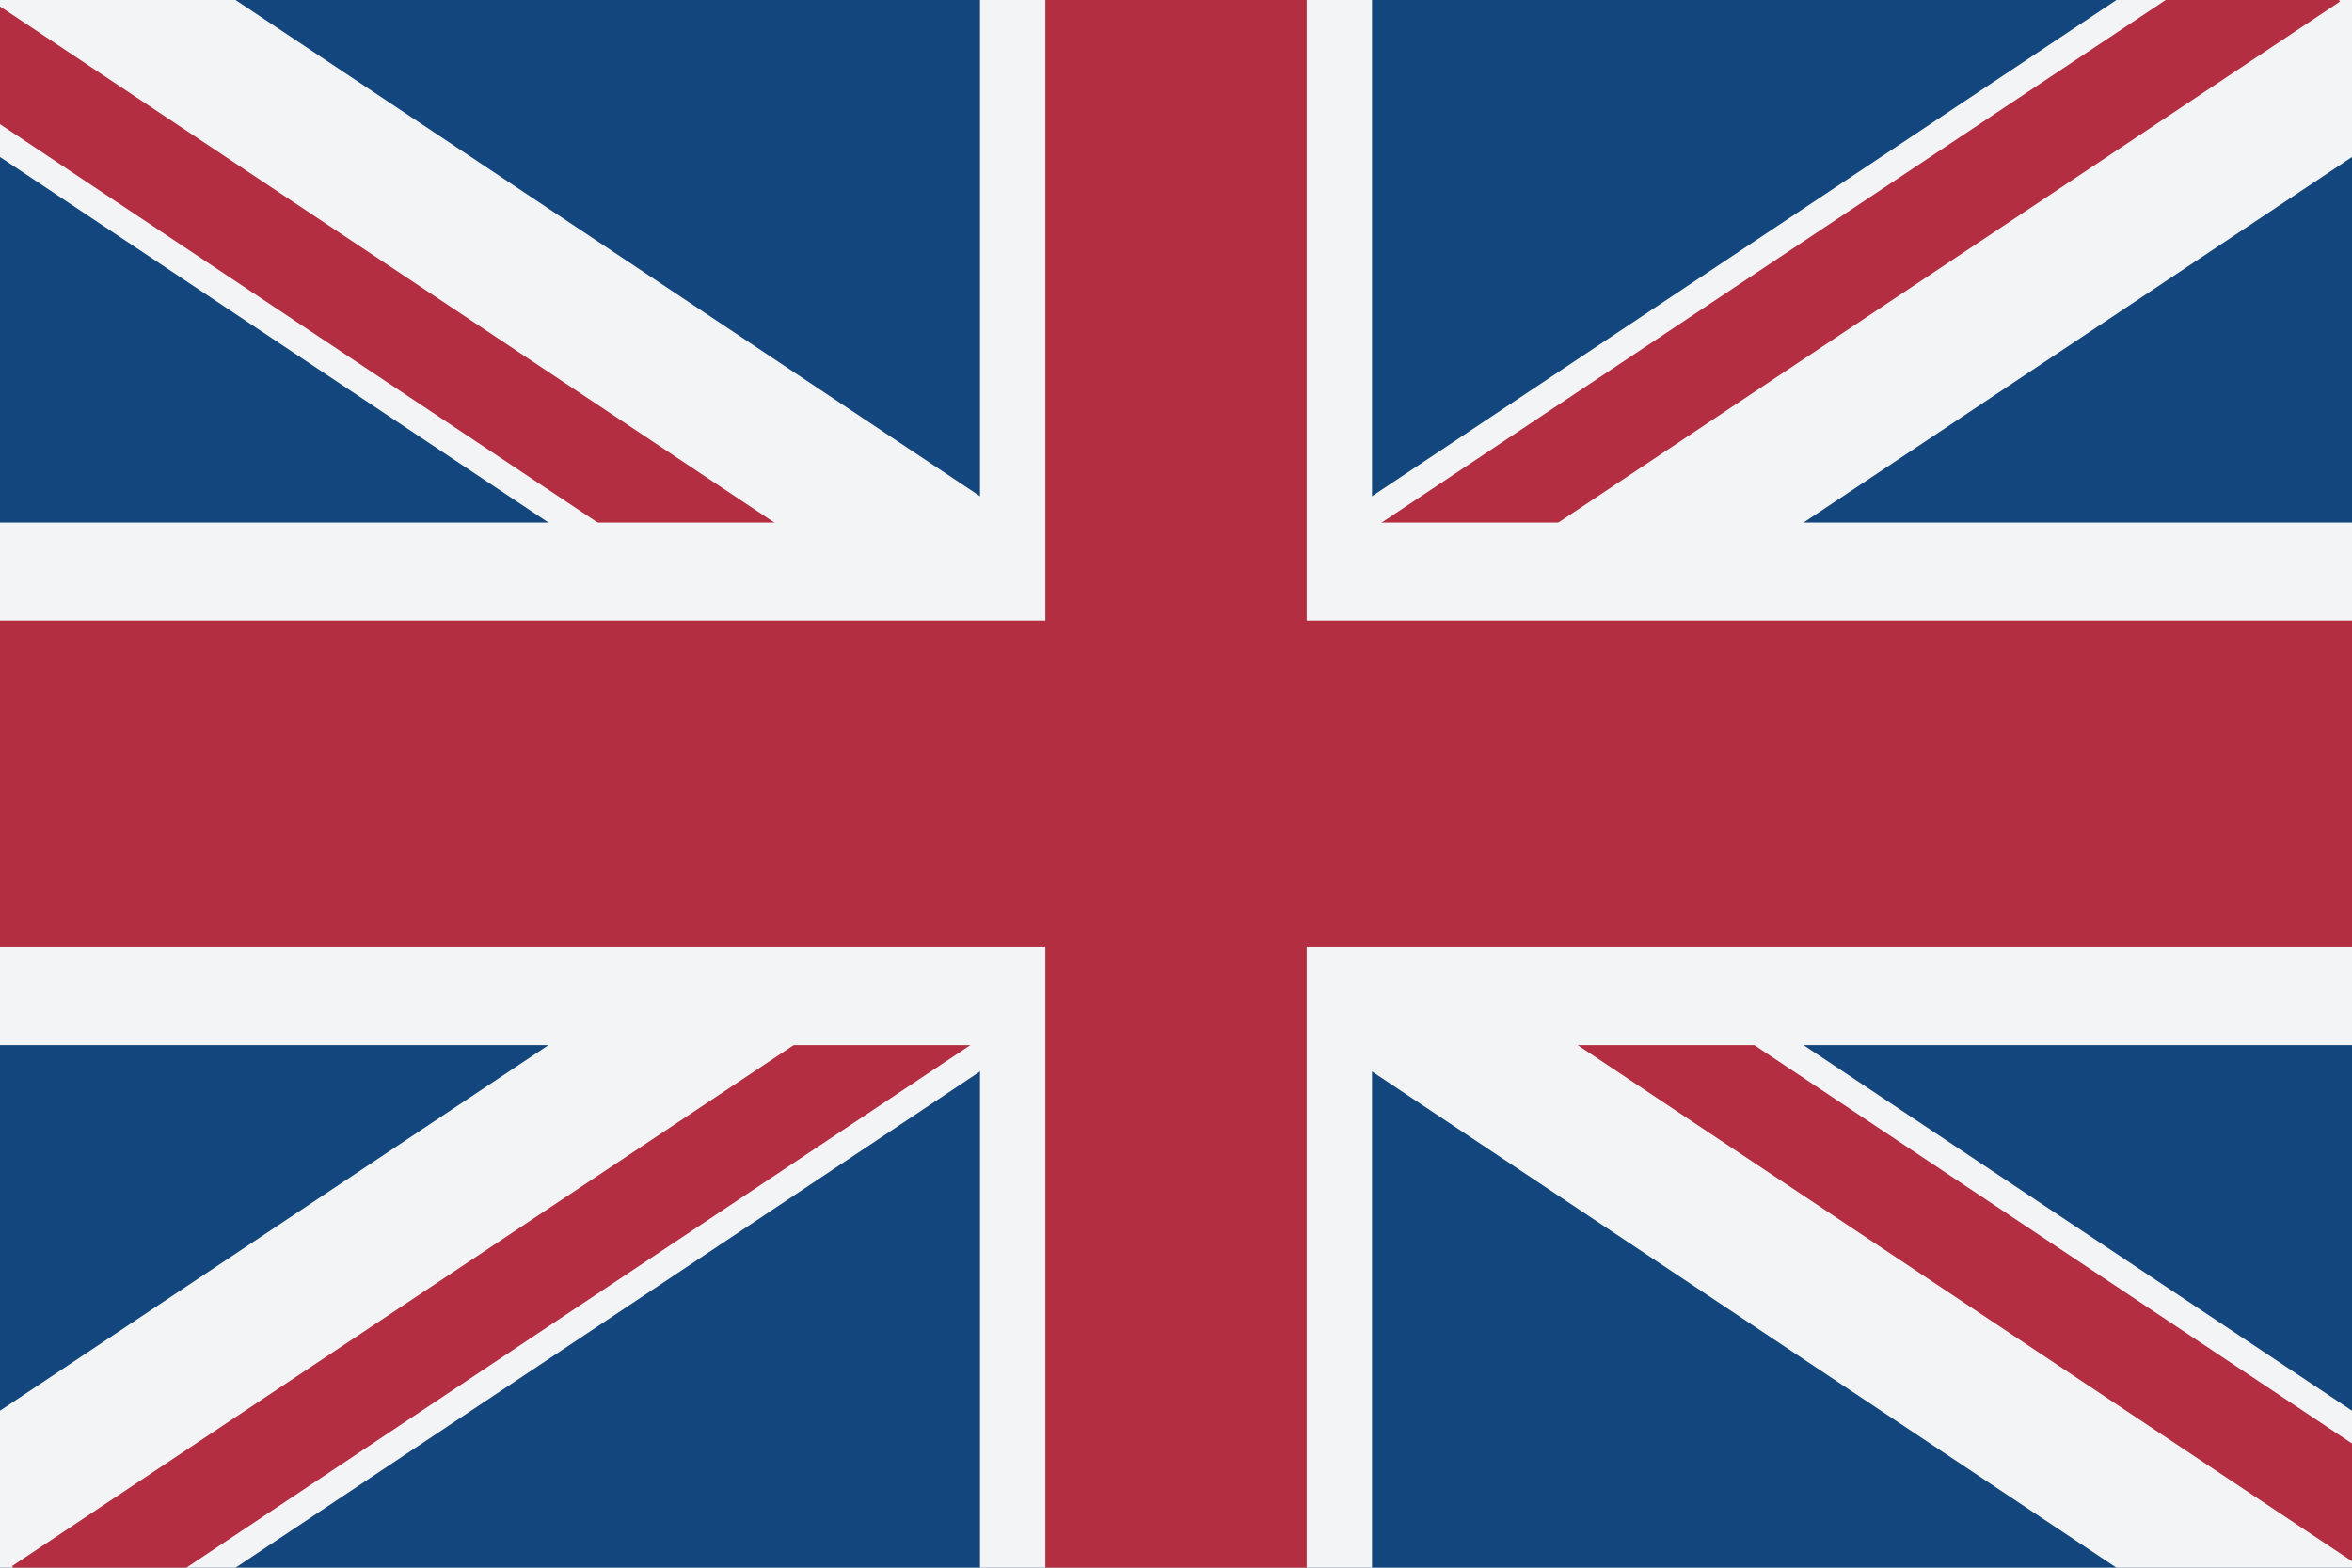 <svg viewBox="0 0 36 24">
    <rect width="36" height="24" fill="#13467c"/>
    <line x2="36" y2="24" stroke="#f3f4f5" stroke-width="4"/>
    <line y1="24" x2="36" stroke="#f3f4f5" stroke-width="4"/>
    <line x1="18" y1="12" x2="36" y2="24" stroke="#b22e40" stroke-width="1.5" transform="translate(0.6 -0.6)"/>
    <line x1="18" y1="12" y2="24" stroke="#b22e40" stroke-width="1.5" transform="translate(0.6 0.6)"/>
    <line x1="18" y1="12" x2="36" stroke="#b22e40" stroke-width="1.5" transform="translate(-0.6 -0.6)"/>
    <line x1="18" y1="12" stroke="#b22e40" stroke-width="1.5" transform="translate(-0.6 0.6)" stroke-linecap=""/>
    <rect y="8" width="36" height="8" fill="#f3f4f5"/>
    <rect x="15" width="6" height="36" fill="#f3f4f5"/>
    <rect x="16" width="4" height="24" fill="#b22e40"/>
    <rect y="9.5" width="36" height="5" fill="#b22e40"/>
</svg>
